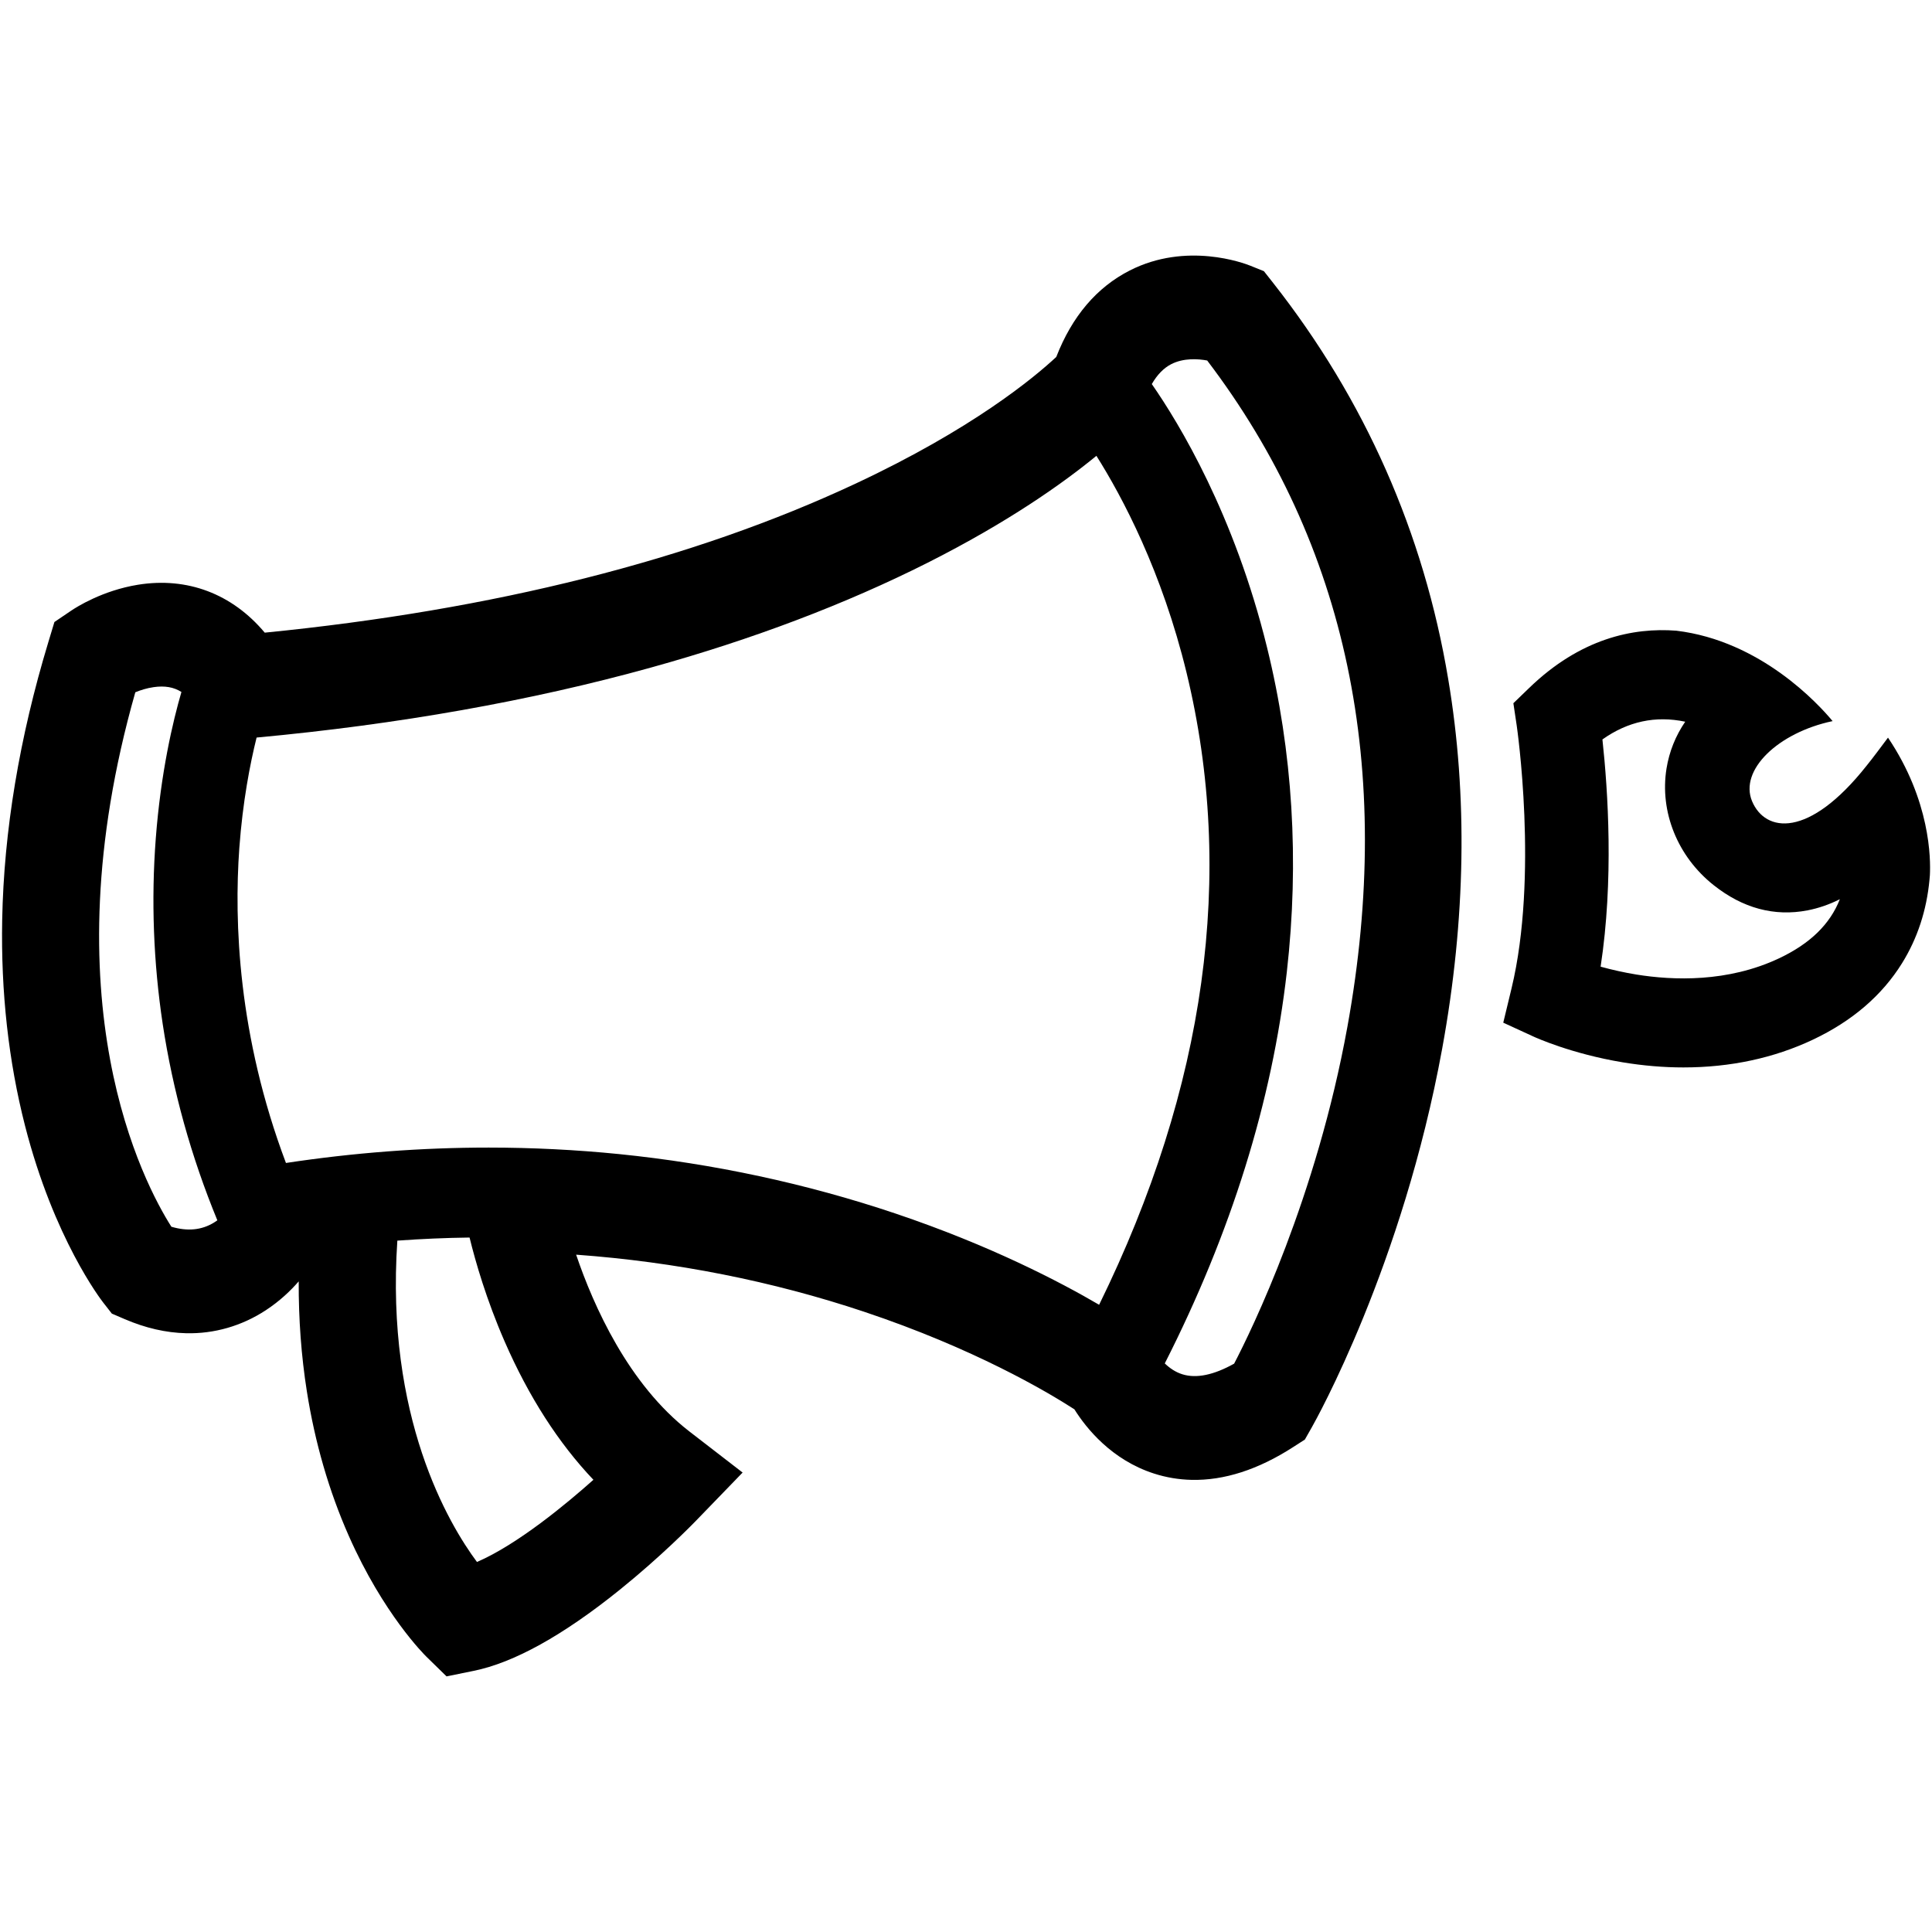 <?xml version="1.0" encoding="utf-8"?>
<!-- Generator: Adobe Illustrator 24.0.0, SVG Export Plug-In . SVG Version: 6.00 Build 0)  -->
<svg version="1.1" id="Layer_1" xmlns="http://www.w3.org/2000/svg" xmlns:xlink="http://www.w3.org/1999/xlink" x="0px" y="0px"
	 viewBox="0 0 256 256" style="enable-background:new 0 0 256 256;" xml:space="preserve">
<style type="text/css">
	.st0{fill:#FFFFFF;}
</style>
<g>
	<path d="M168.7,37.49l-1.23-1.56l-1.79-0.72c-0.84-0.34-8.46-3.2-15.98,0.63c-4.38,2.23-7.65,6.08-9.74,11.46
		c-3,2.79-11.17,9.57-26.63,16.8C91.77,74.19,65.45,80.82,35.08,83.83c-4.32-5.15-10.26-7.4-16.79-6.35
		c-4.72,0.76-8.2,2.99-8.85,3.43l-2.23,1.51L6.4,85.1c-3.83,12.64-5.89,25.02-6.11,36.79c-0.18,9.55,0.84,18.74,3.03,27.29
		c3.83,14.95,10.07,23.04,10.33,23.38l1.17,1.5l1.7,0.73c2.74,1.18,5.48,1.81,8.14,1.87c3.72,0.09,7.37-0.96,10.55-3.04
		c1.87-1.22,3.32-2.62,4.37-3.83c-0.02,5.01,0.34,9.89,1.08,14.57c1.07,6.79,2.94,13.24,5.56,19.16
		c4.58,10.36,10.03,15.75,10.26,15.98l2.69,2.63l3.58-0.73c5.34-1.08,11.85-4.69,19.35-10.73c5.5-4.43,9.59-8.62,10.04-9.08
		l6.26-6.47l-7.06-5.45c-8.07-6.24-12.7-16.64-15-23.42c13.17,0.96,25.99,3.5,38.15,7.56c14.56,4.87,24.18,10.55,27.87,12.93
		c1.58,2.52,4.93,6.7,10.54,8.51c1.61,0.52,3.28,0.8,4.98,0.84c4.32,0.1,8.85-1.36,13.48-4.35l1.54-0.99l0.93-1.64
		c0.49-0.86,12.01-21.39,17.27-50.18c3.12-17.07,3.39-33.53,0.8-48.92C188.66,70.59,180.84,52.93,168.7,37.49z M52.65,164.39
		c3.19-0.23,6.39-0.37,9.57-0.41c0.78,3.19,2.23,8.23,4.65,13.78c3.18,7.29,7.13,13.45,11.76,18.32c-3.43,3.06-10,8.55-15.43,10.89
		C59.43,201.9,51.07,187.78,52.65,164.39z M170.51,128.8c1.67-14.71,0.79-29.19-2.63-43.05c-4.33-17.59-11.63-29.64-15.26-34.86
		c0.71-1.23,1.57-2.12,2.56-2.63h0c1.67-0.86,3.62-0.71,4.78-0.49c18.53,24.37,24.78,54.07,18.58,88.27
		c-4.1,22.62-12.7,40.22-15.01,44.65c-2.7,1.51-5.01,1.99-6.86,1.41c-0.94-0.29-1.72-0.85-2.33-1.44
		C163.13,163.35,168.57,145.91,170.51,128.8z M145.64,172.89c-5.16-3.02-14.39-7.85-26.98-12.09c-11.77-3.96-24.1-6.61-36.65-7.88
		c-5.71-0.57-11.47-0.86-17.26-0.86c-8.91,0-17.89,0.68-26.86,2.04c-6.36-16.88-6.88-31.95-6.18-41.72
		c0.45-6.16,1.43-11.2,2.29-14.65c18.77-1.74,36.35-4.86,52.27-9.28c13.45-3.73,25.78-8.41,36.64-13.88
		c10.66-5.38,17.87-10.48,22.37-14.17c3.45,5.47,8.69,15.33,11.95,28.76C163.7,115.85,159.8,144.01,145.64,172.89z M28.35,162
		c-1.64,1-3.49,1.18-5.64,0.55c-3.62-5.69-16.45-29.82-4.78-70.82c0.68-0.28,1.52-0.55,2.43-0.68c1.47-0.21,2.65-0.01,3.68,0.64
		c-1.13,3.88-2.73,10.64-3.4,19.42c-0.62,8.16-0.31,16.43,0.92,24.58c1.34,8.84,3.77,17.58,7.24,26.01
		C28.66,161.8,28.51,161.9,28.35,162z"/>
	<path d="M250.17,97.74l-1.44,1.92c-0.48,0.64-0.94,1.23-1.39,1.79c-7.69,9.73-13.44,8.85-15.18,4.72
		c-1.73-4.13,3.46-9.1,10.67-10.62c-1.82-2.19-9.48-10.63-20.71-11.98c-5.7-0.44-12.71,1.01-19.52,7.61l-2.07,2l0.44,2.94
		c0.03,0.2,2.9,19.97-0.68,34.83l-1.1,4.56l4.05,1.86c0.2,0.09,4.95,2.26,11.76,3.39c2.72,0.45,5.43,0.68,8.06,0.68
		c6.22,0,12-1.24,17.16-3.68c5.19-2.45,9.16-5.86,11.81-10.13c2.04-3.28,3.26-7.01,3.64-11.08c0.02-0.2,0.03-0.4,0.05-0.59
		C255.83,113.81,255.8,106.11,250.17,97.74z M212.33,97.98c3.37-2.39,7.05-3.18,10.97-2.35c-1.28,1.87-2.12,3.97-2.48,6.21
		c-0.92,5.74,1.47,11.66,6.24,15.44c3.86,3.07,8.05,4.19,12.44,3.35c1.44-0.28,2.88-0.77,4.29-1.48c-1.3,3.32-3.96,5.9-8.05,7.83
		c-6.8,3.21-14.04,2.94-18.92,2.15c-1.58-0.26-3.17-0.61-4.73-1.04C213.84,116.65,213.07,104.83,212.33,97.98z"/>
</g>
</svg>
